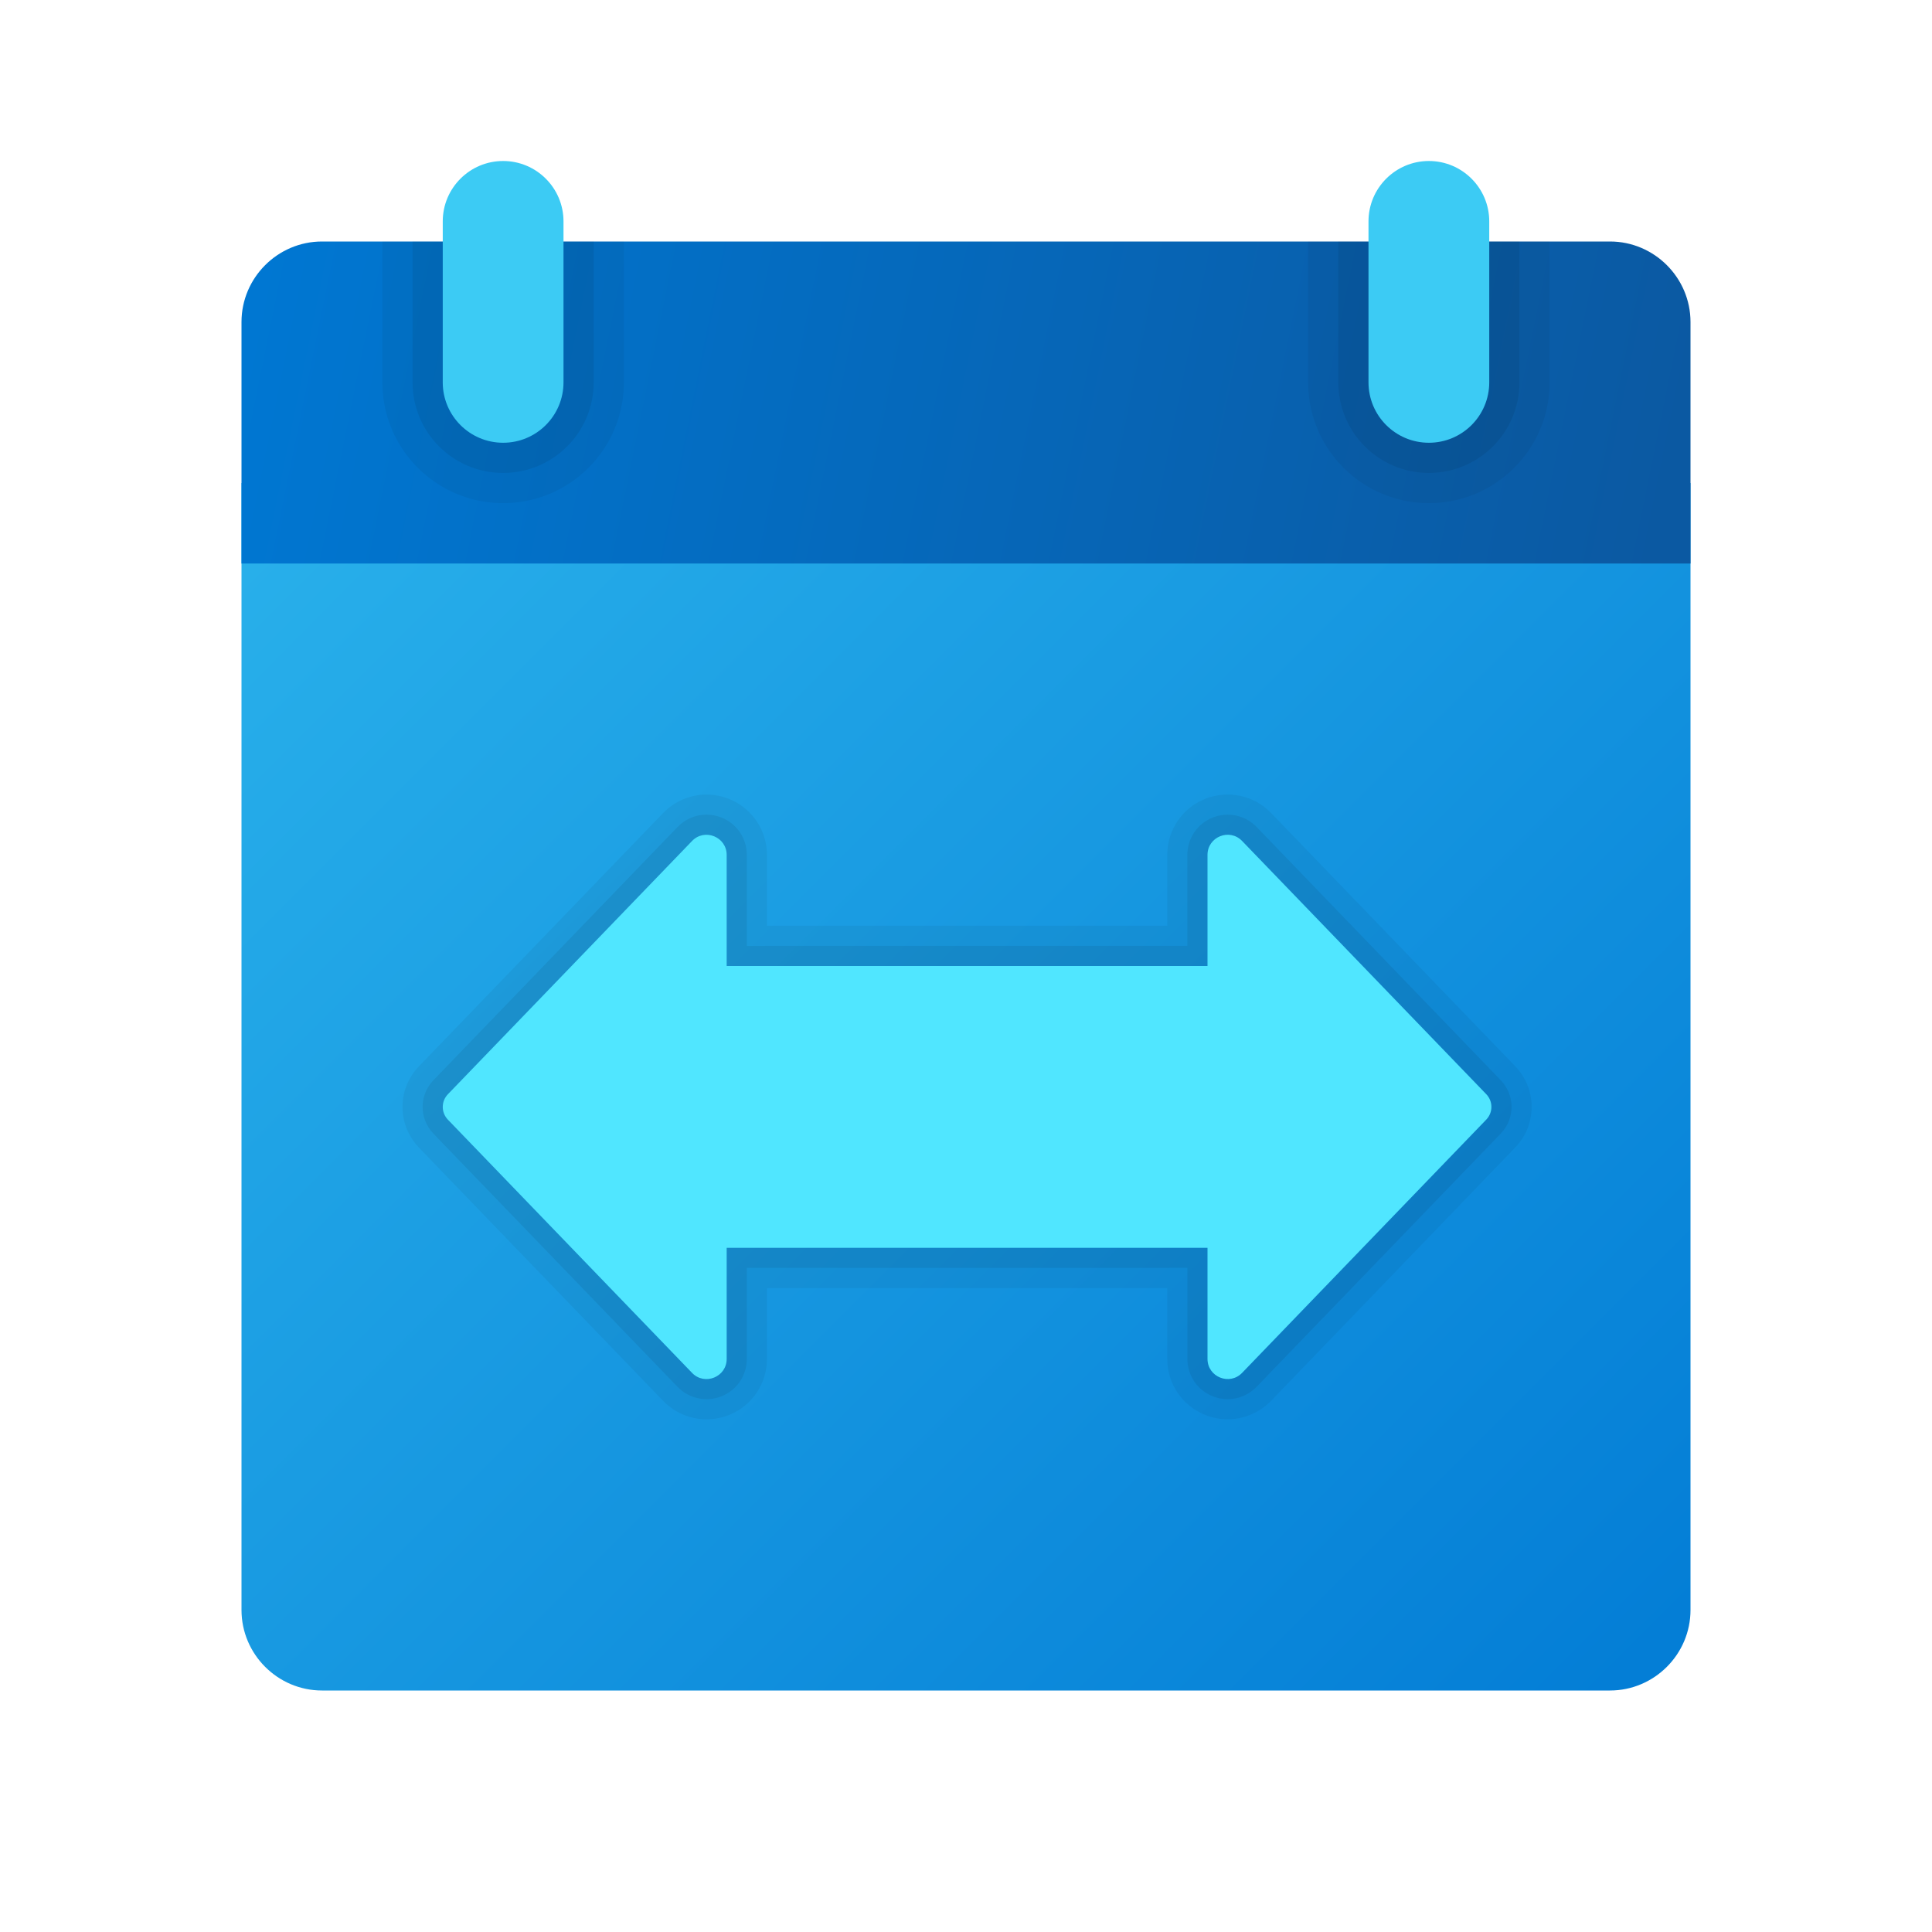 <svg xmlns="http://www.w3.org/2000/svg" viewBox="0 0 48 48"><linearGradient id="iRbEWKYpOFh6Tk05DX5t6a" x1="8.828" x2="39.797" y1="463.137" y2="494.092" gradientTransform="translate(0 -451.89)" gradientUnits="userSpaceOnUse"><stop offset="0" stop-color="#28afea"/><stop offset="1" stop-color="#047ed6"/></linearGradient><path fill="url(#iRbEWKYpOFh6Tk05DX5t6a)" d="M6,40V12h36v28c0,1.1-0.9,2-2,2H8C6.9,42,6,41.1,6,40z"/><path d="M37.646,26.491L31.581,20.2c-0.426-0.443-1.069-0.579-1.642-0.352 C29.369,20.078,29,20.625,29,21.24V23h-9.946v-1.759c0-0.615-0.369-1.162-0.94-1.392c-0.181-0.072-0.37-0.109-0.562-0.109 c-0.402,0-0.796,0.168-1.079,0.461l-6.065,6.291c-0.544,0.566-0.544,1.452,0,2.019l6.065,6.291 c0.426,0.443,1.069,0.579,1.642,0.352c0.57-0.229,0.939-0.776,0.939-1.392v-1.76H29v1.759c0,0.615,0.369,1.162,0.94,1.392 c0.181,0.072,0.37,0.109,0.562,0.109c0.402,0,0.796-0.168,1.079-0.461l6.065-6.291C38.19,27.943,38.19,27.058,37.646,26.491z" opacity=".05"/><path d="M37.286,26.838l-6.065-6.291c-0.285-0.296-0.718-0.385-1.095-0.234 C29.745,20.466,29.5,20.83,29.5,21.24v2.26H19v0.002h-0.446v-2.261c0-0.41-0.245-0.774-0.626-0.928 c-0.122-0.049-0.249-0.073-0.376-0.073c-0.266,0-0.525,0.107-0.719,0.308l-6.065,6.291c-0.357,0.372-0.357,0.953,0,1.325 l6.065,6.291c0.285,0.296,0.718,0.385,1.095,0.234c0.381-0.153,0.626-0.518,0.626-0.928v-2.26h10.5V31.5H29.5v2.261 c0,0.41,0.245,0.774,0.626,0.928c0.122,0.049,0.249,0.073,0.376,0.073c0.266,0,0.525-0.107,0.719-0.308l6.065-6.291 C37.644,27.791,37.644,27.21,37.286,26.838z" opacity=".07"/><path fill="#50e6ff" d="M36.926,27.185l-6.066-6.291C30.548,20.569,30,20.79,30,21.24V24H18.054v-2.759 c0-0.45-0.548-0.671-0.86-0.347l-6.066,6.292c-0.17,0.176-0.17,0.455,0,0.632l6.066,6.291c0.312,0.324,0.86,0.103,0.86-0.347v-2.76 H30v2.759c0,0.45,0.548,0.671,0.86,0.347l6.066-6.292C37.096,27.64,37.096,27.361,36.926,27.185z"/><linearGradient id="iRbEWKYpOFh6Tk05DX5t6b" x1="6.42" x2="41.198" y1="458.498" y2="465.57" gradientTransform="translate(0 -451.89)" gradientUnits="userSpaceOnUse"><stop offset="0" stop-color="#0077d2"/><stop offset="1" stop-color="#0b59a2"/></linearGradient><path fill="url(#iRbEWKYpOFh6Tk05DX5t6b)" d="M42,8v6H6V8c0-1.1,0.9-2,2-2h32C41.1,6,42,6.9,42,8z"/><path d="M35.5,12.5L35.5,12.5c-1.657,0-3-1.343-3-3V6h6v3.5 C38.5,11.157,37.157,12.5,35.5,12.5z" opacity=".05"/><path d="M35.5,11.75L35.5,11.75c-1.243,0-2.25-1.007-2.25-2.25V6h4.5v3.5 C37.75,10.743,36.743,11.75,35.5,11.75z" opacity=".07"/><path d="M12.5,12.5L12.5,12.5c-1.657,0-3-1.343-3-3V6h6v3.5 C15.5,11.157,14.157,12.5,12.5,12.5z" opacity=".05"/><path d="M12.5,11.75L12.5,11.75c-1.243,0-2.25-1.007-2.25-2.25V6h4.5v3.5 C14.75,10.743,13.743,11.75,12.5,11.75z" opacity=".07"/><path fill="#3ccbf4" d="M12.5,11L12.5,11c-0.828,0-1.5-0.672-1.5-1.5v-4C11,4.672,11.672,4,12.5,4l0,0 C13.328,4,14,4.672,14,5.5v4C14,10.328,13.328,11,12.5,11z"/><path fill="#3ccbf4" d="M35.5,11L35.5,11c-0.828,0-1.5-0.672-1.5-1.5v-4C34,4.672,34.672,4,35.5,4l0,0 C36.328,4,37,4.672,37,5.5v4C37,10.328,36.328,11,35.5,11z"/></svg>